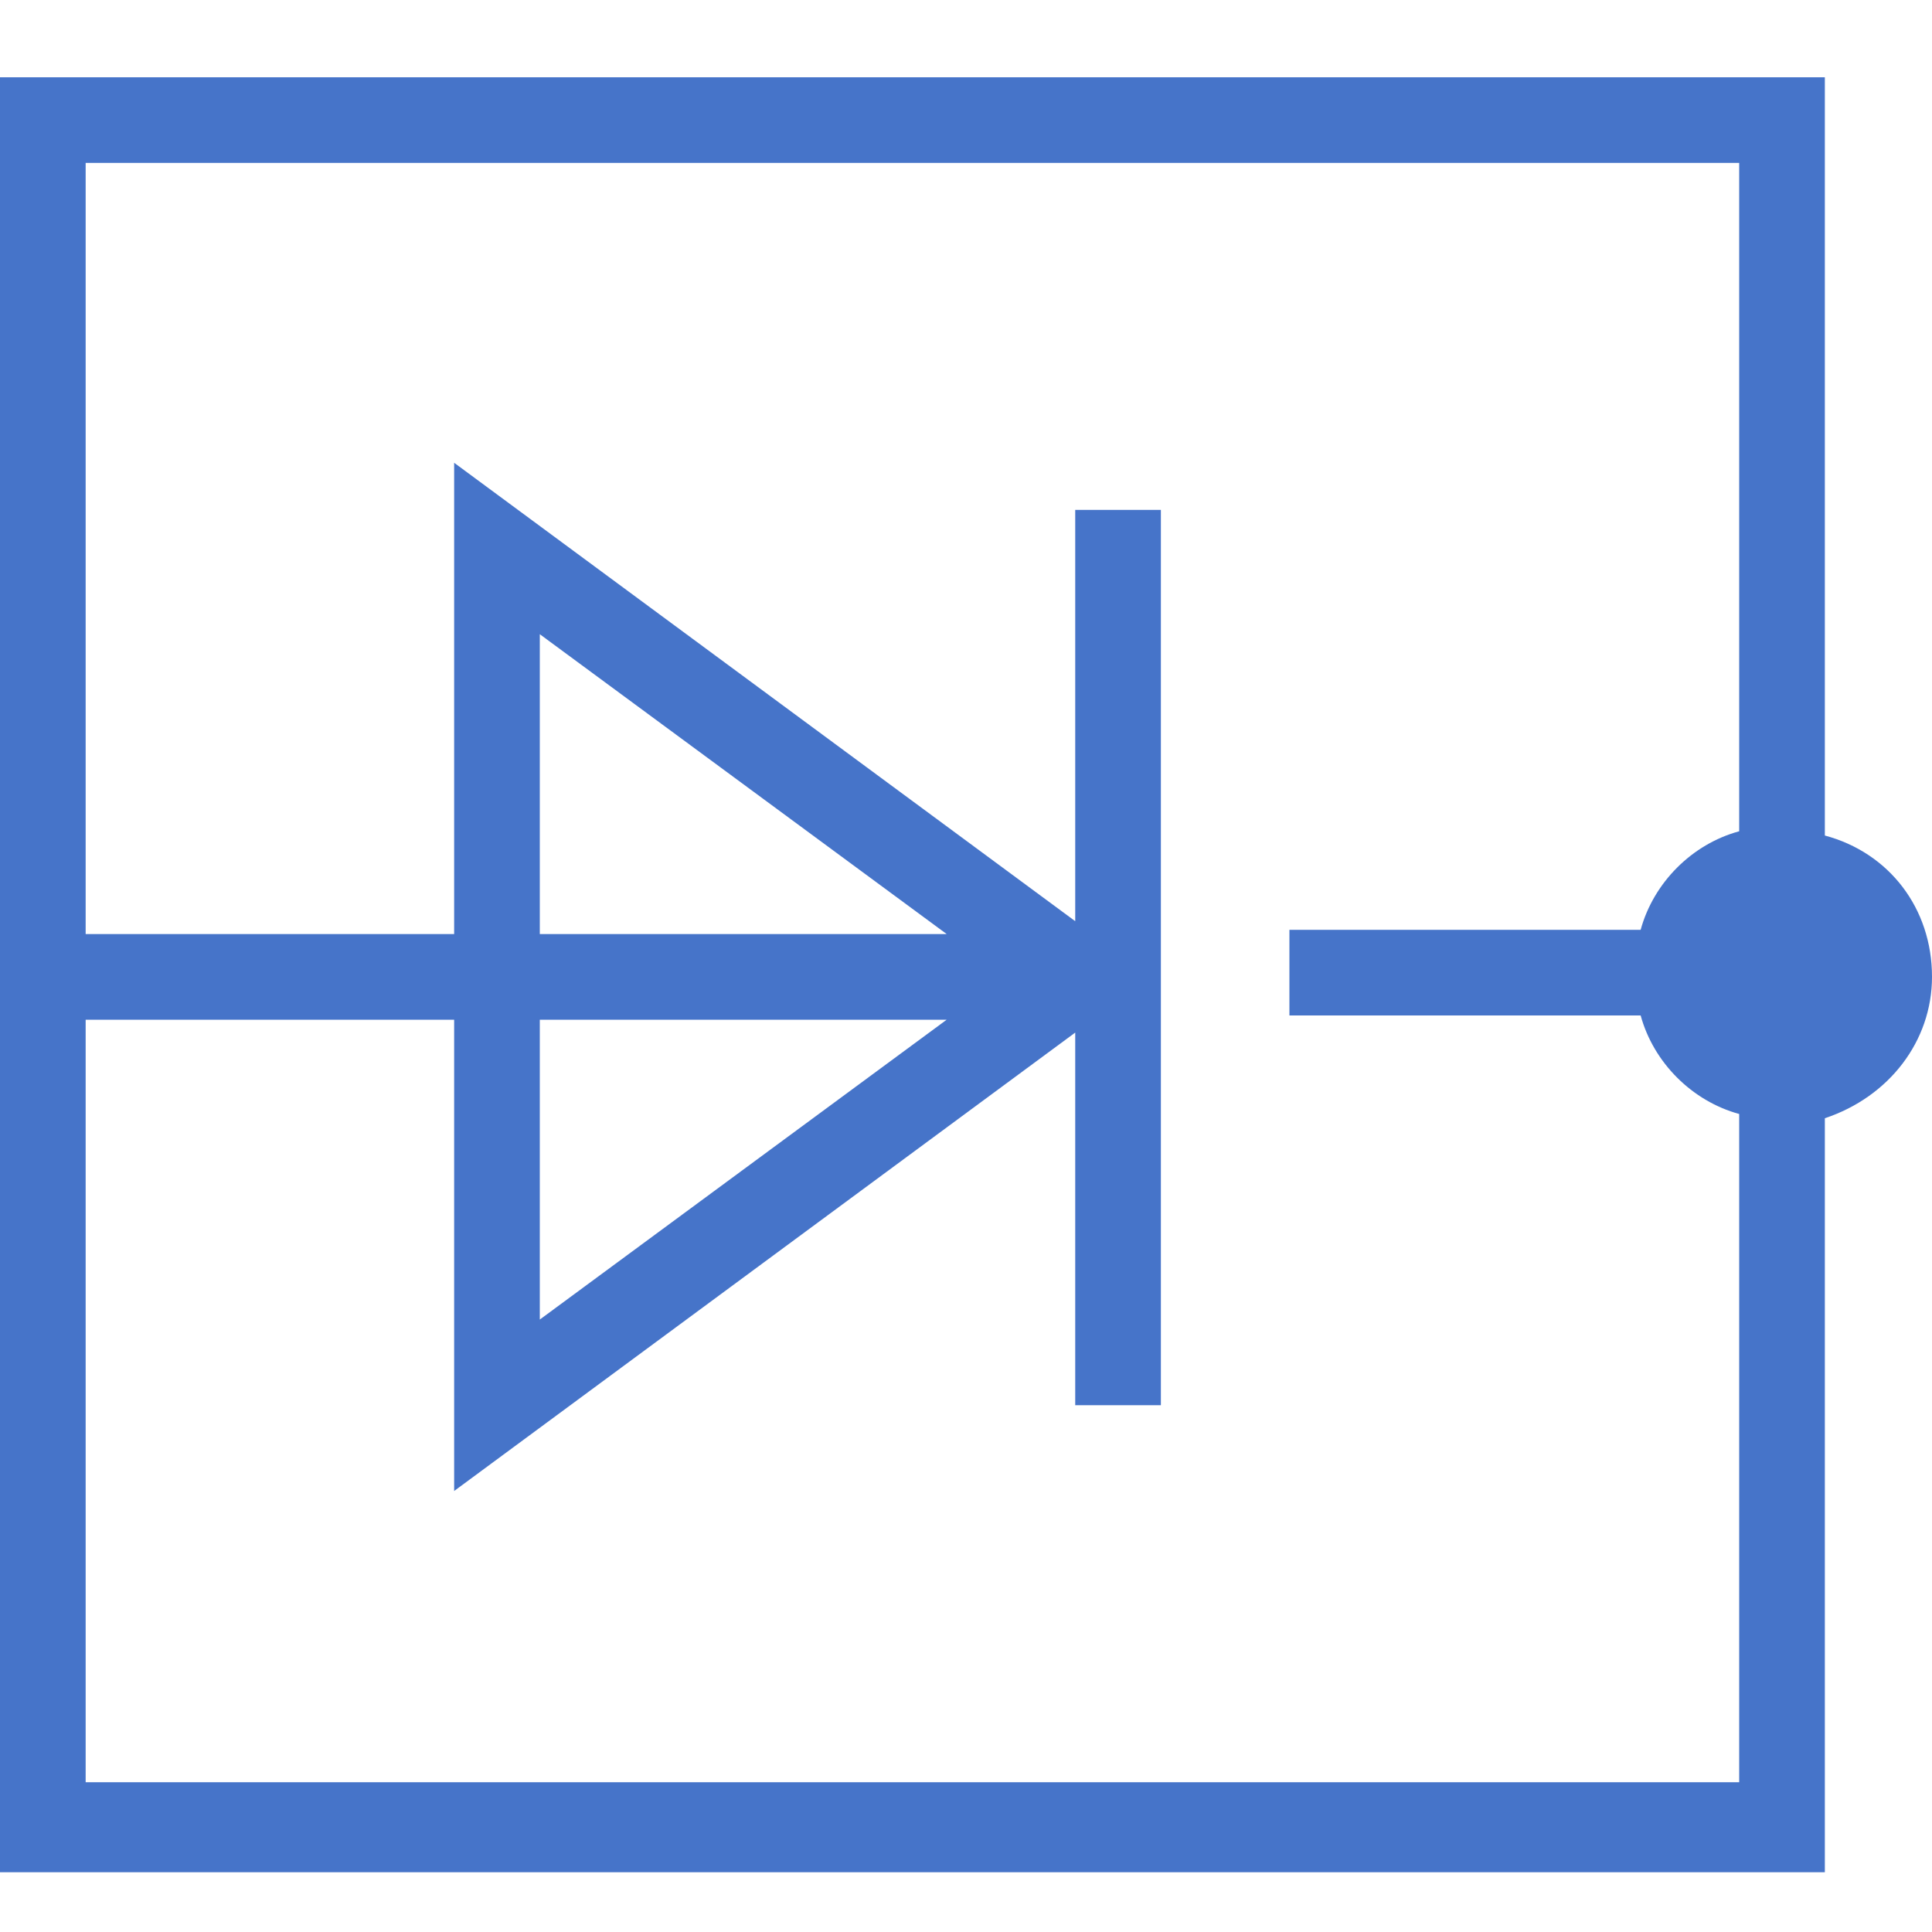 <svg width="15" height="15" viewBox="0 0 15 15" fill="none" xmlns="http://www.w3.org/2000/svg">
<g clip-path="url(#clip0_1660_37640)">
<path d="M15 7.584C15 7.052 14.667 6.62 14.168 6.487V0.6H0V14.536H14.168V8.682C14.667 8.516 15 8.083 15 7.584ZM0.665 13.87V7.917H3.526V11.576L8.348 8.017V10.91H9.013V3.959H8.348V7.152L3.526 3.593V7.252H0.665V1.265H13.503V6.454C13.137 6.553 12.838 6.853 12.738 7.219H10.011V7.884H12.738C12.838 8.25 13.137 8.549 13.503 8.649V13.837H0.665V13.87ZM7.35 7.917L4.191 10.245V7.917H7.35ZM4.191 7.252V4.924L7.35 7.252H4.191Z" fill="#4674C9"/>
</g>
<defs>
<clipPath id="clip0_1660_37640">
<rect width="15" height="13.936" fill="white" transform="translate(0 0.6)"/>
</clipPath>
</defs>
</svg>
